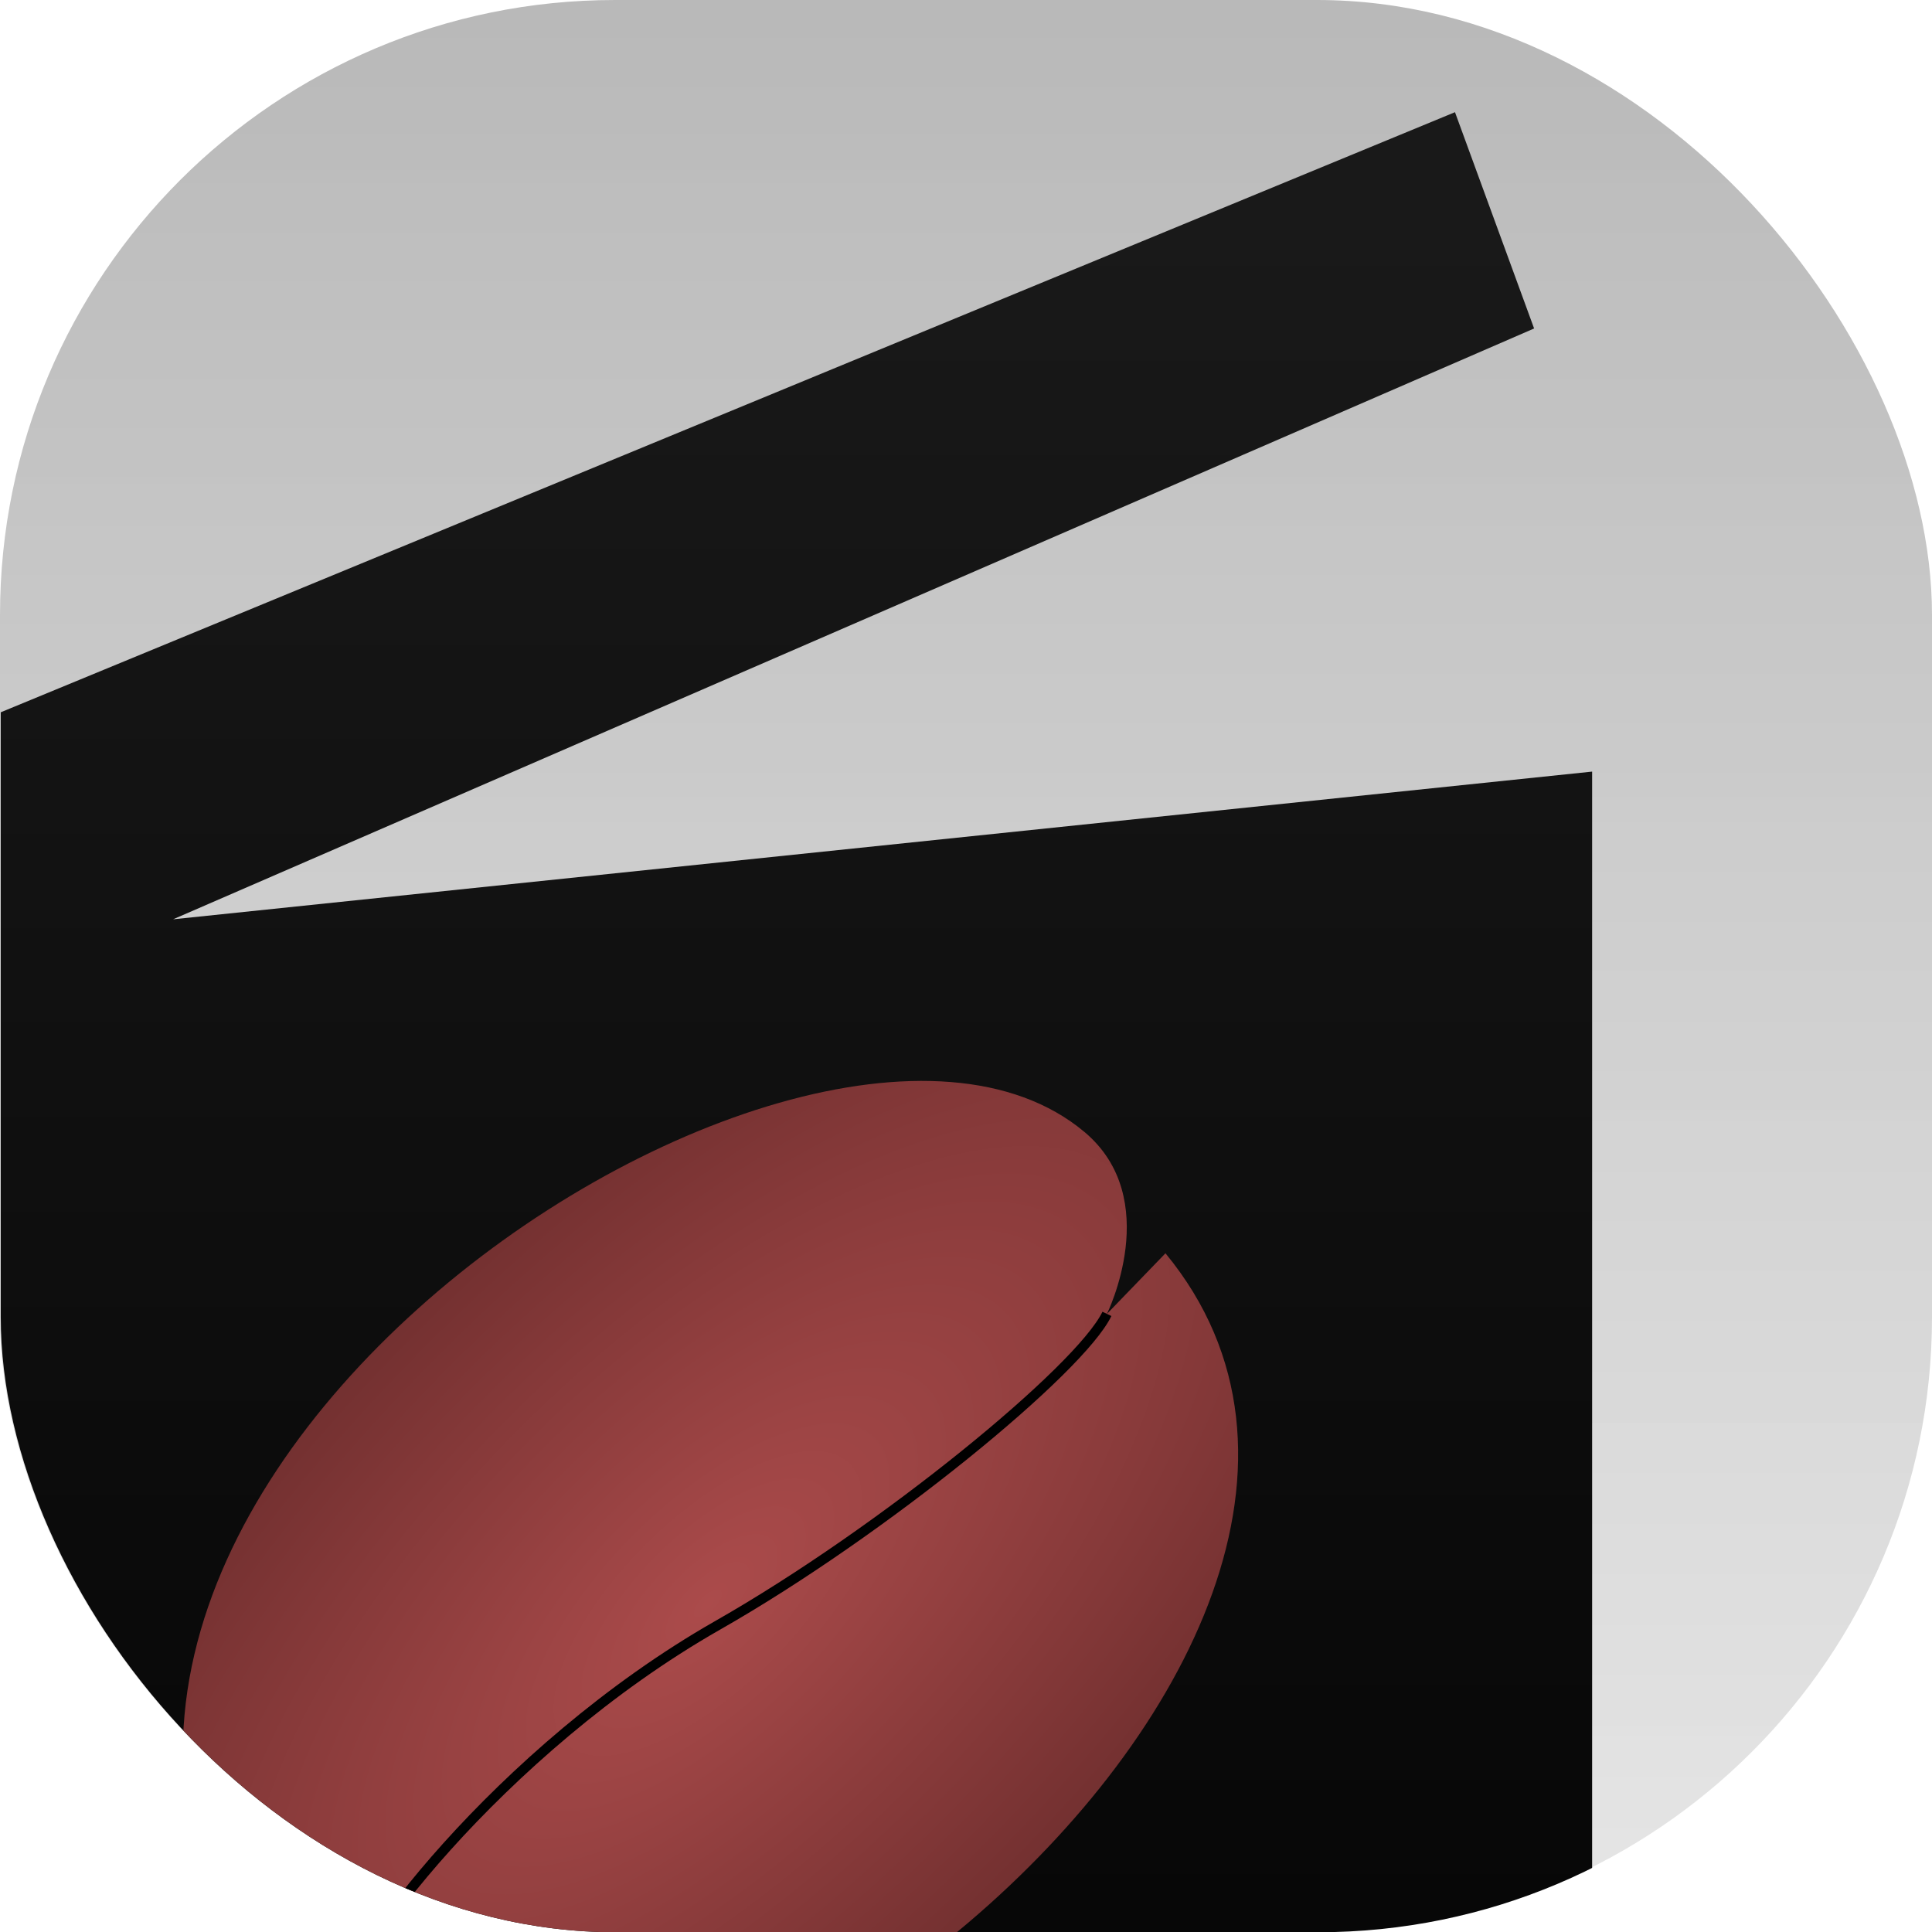 <?xml version="1.0" encoding="UTF-8" standalone="no"?>
<!-- Created with Inkscape (http://www.inkscape.org/) -->

<svg
   xmlns:dc="http://purl.org/dc/elements/1.1/"
   xmlns:cc="http://creativecommons.org/ns#"
   xmlns:rdf="http://www.w3.org/1999/02/22-rdf-syntax-ns#"
   xmlns:svg="http://www.w3.org/2000/svg"
   xmlns="http://www.w3.org/2000/svg"
   xmlns:xlink="http://www.w3.org/1999/xlink"
   xmlns:sodipodi="http://sodipodi.sourceforge.net/DTD/sodipodi-0.dtd"
   xmlns:inkscape="http://www.inkscape.org/namespaces/inkscape"
   width="135.467mm"
   height="135.467mm"
   viewBox="0 0 135.467 135.467"
   version="1.1"
   id="svg8"
   inkscape:version="0.92.3 (unknown)"
   sodipodi:docname="kaffeine.svg">
  <defs
     id="defs2">
    <linearGradient
       inkscape:collect="always"
       id="linearGradient1956">
      <stop
         style="stop-color:#b9b9b9;stop-opacity:1"
         offset="0"
         id="stop1952" />
      <stop
         style="stop-color:#e5e5e5;stop-opacity:0.976"
         offset="1"
         id="stop1954" />
    </linearGradient>
    <linearGradient
       inkscape:collect="always"
       id="linearGradient1938">
      <stop
         style="stop-color:#000000;stop-opacity:1;"
         offset="0"
         id="stop1934" />
      <stop
         style="stop-color:#191919;stop-opacity:1"
         offset="1"
         id="stop1936" />
    </linearGradient>
    <linearGradient
       inkscape:collect="always"
       id="linearGradient1914">
      <stop
         style="stop-color:#ab4b4b;stop-opacity:1"
         offset="0"
         id="stop1910" />
      <stop
         style="stop-color:#381414;stop-opacity:1"
         offset="1"
         id="stop1912" />
    </linearGradient>
    <radialGradient
       inkscape:collect="always"
       xlink:href="#linearGradient1914"
       id="radialGradient1918"
       cx="489.961"
       cy="113"
       fx="489.961"
       fy="113"
       r="62.652"
       gradientTransform="matrix(-2.127,-3.685,1.583,-0.914,1353.413,2021.554)"
       gradientUnits="userSpaceOnUse" />
    <linearGradient
       inkscape:collect="always"
       xlink:href="#linearGradient1938"
       id="linearGradient1940"
       x1="243.808"
       y1="102.969"
       x2="243.808"
       y2="-31.735"
       gradientUnits="userSpaceOnUse" />
    <clipPath
       clipPathUnits="userSpaceOnUse"
       id="clipPath1948">
      <rect
         id="rect1950"
         width="110.069"
         height="110.069"
         x="207.686"
         y="-44.199"
         rx="35.038"
         style="opacity:0.275;fill:#ff00ff;stroke-width:0.206" />
    </clipPath>
    <linearGradient
       inkscape:collect="always"
       xlink:href="#linearGradient1956"
       id="linearGradient1958"
       x1="68.678"
       y1="162.478"
       x2="68.678"
       y2="296.924"
       gradientUnits="userSpaceOnUse" />
  </defs>
  <sodipodi:namedview
     id="base"
     pagecolor="#ffffff"
     bordercolor="#666666"
     borderopacity="1.0"
     inkscape:pageopacity="0.0"
     inkscape:pageshadow="2"
     inkscape:zoom="0.24748737"
     inkscape:cx="1137.8688"
     inkscape:cy="113.00043"
     inkscape:document-units="mm"
     inkscape:current-layer="layer1"
     showgrid="false"
     inkscape:window-width="1600"
     inkscape:window-height="836"
     inkscape:window-x="0"
     inkscape:window-y="30"
     inkscape:window-maximized="1"
     fit-margin-top="0"
     fit-margin-left="0"
     fit-margin-right="0"
     fit-margin-bottom="0" />
  <g
     inkscape:label="Background"
     inkscape:groupmode="layer"
     id="layer1"
     transform="translate(0,-161.533)">
    <rect
       id="rect12"
       width="135.467"
       height="135.467"
       x="0"
       y="161.533"
       rx="43.123"
       style="fill:url(#linearGradient1958);stroke-width:0.254;fill-opacity:1" />
  </g>
  <g
     inkscape:groupmode="layer"
     id="layer4"
     inkscape:label="Foreground">
    <g
       id="g1946"
       transform="matrix(1.231,0,0,1.231,-255.608,54.398)"
       clip-path="url(#clipPath1948)">
      <path
         inkscape:connector-curvature="0"
         id="path1924"
         d="M 196.469,105.827 V 18.99 l -4.338,-16.19 98.387,-40.6 4.507,12.32 -77.523,33.653 80.828,-8.413 V 84.794 Z"
         style="fill:url(#linearGradient1940);fill-opacity:1;stroke:none;stroke-width:0.149px;stroke-linecap:butt;stroke-linejoin:miter;stroke-opacity:1" />
      <g
         transform="matrix(-0.107,-0.412,0.412,-0.107,253.936,261.152)"
         id="g1922">
        <path
           style="fill:url(#radialGradient1918);fill-opacity:1;stroke:none;stroke-width:0.265px;stroke-linecap:butt;stroke-linejoin:miter;stroke-opacity:1"
           d="m 446.875,45.53 c -52.205,26.876 9.645,167.849 73.232,138.312 l -5.88,-9.622 c 0,0 12.989,11.281 24.322,3.207 C 578.929,148.662 527.426,4.061 446.875,45.53 Z"
           id="path1898"
           inkscape:connector-curvature="0"
           sodipodi:nodetypes="sccss" />
        <path
           style="fill:none;stroke:#000000;stroke-width:1.323;stroke-linecap:butt;stroke-linejoin:miter;stroke-miterlimit:4;stroke-dasharray:none;stroke-opacity:1"
           d="m 514.227,174.221 c -6.319,-5.36 -20.579,-36.224 -27.237,-60.874 -8.8,-32.579 -31.295,-60.527 -36.106,-60.733"
           id="path1900"
           inkscape:connector-curvature="0"
           sodipodi:nodetypes="csc" />
      </g>
    </g>
  </g>
</svg>
